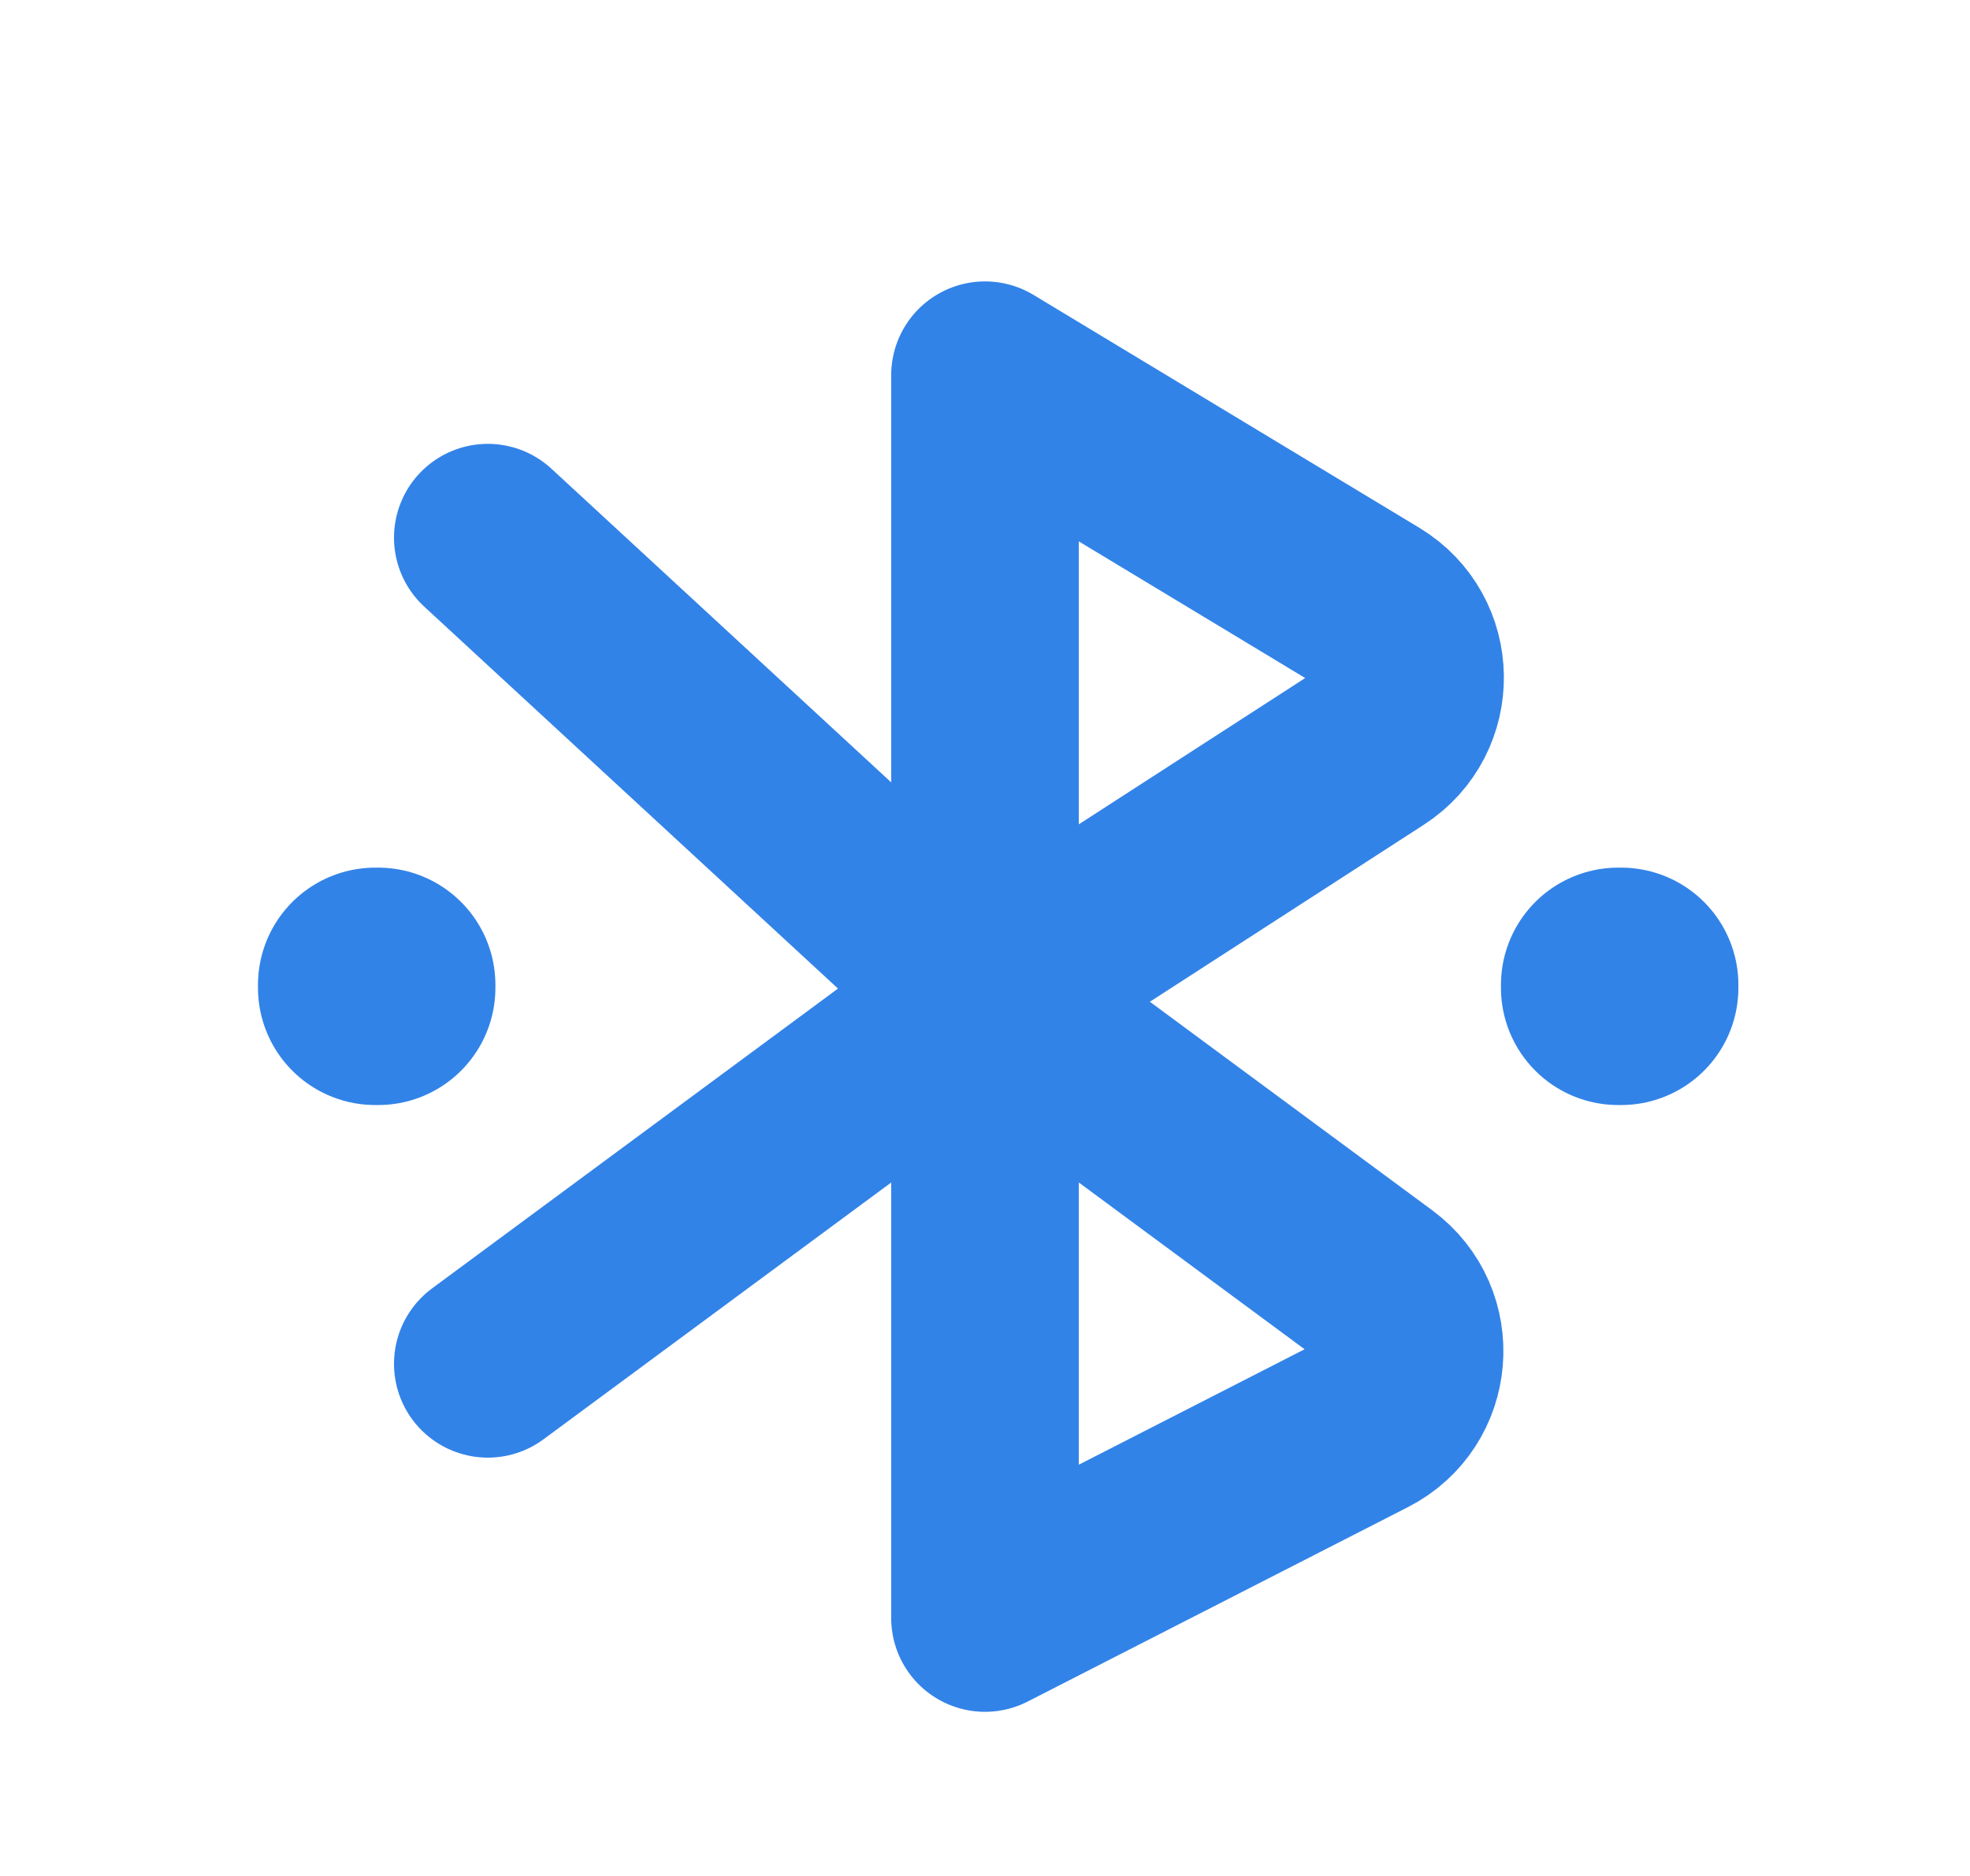 <svg xmlns="http://www.w3.org/2000/svg" width="21" height="20" viewBox="0 0 21 20" fill="none">
  <path d="M10.5 10.625L10.5 4L14.613 6.483C15.161 6.814 15.173 7.605 14.635 7.953L10.5 10.625ZM10.5 10.625L10.5 17.25L14.554 15.177C15.127 14.884 15.192 14.091 14.674 13.708L10.5 10.625ZM10.5 10.625L5.2 5.732M10.5 10.625L5.2 14.54" stroke="#3283E8" stroke-width="2" stroke-linecap="round" stroke-linejoin="round"/>
  <path d="M17.25 10.5H17.281V10.531H17.25V10.5Z" stroke="#3283E8" stroke-width="2.5" stroke-linejoin="round"/>
  <path d="M4 10.5H4.031V10.531H4V10.5Z" stroke="#3283E8" stroke-width="2.5" stroke-linejoin="round"/>
</svg>